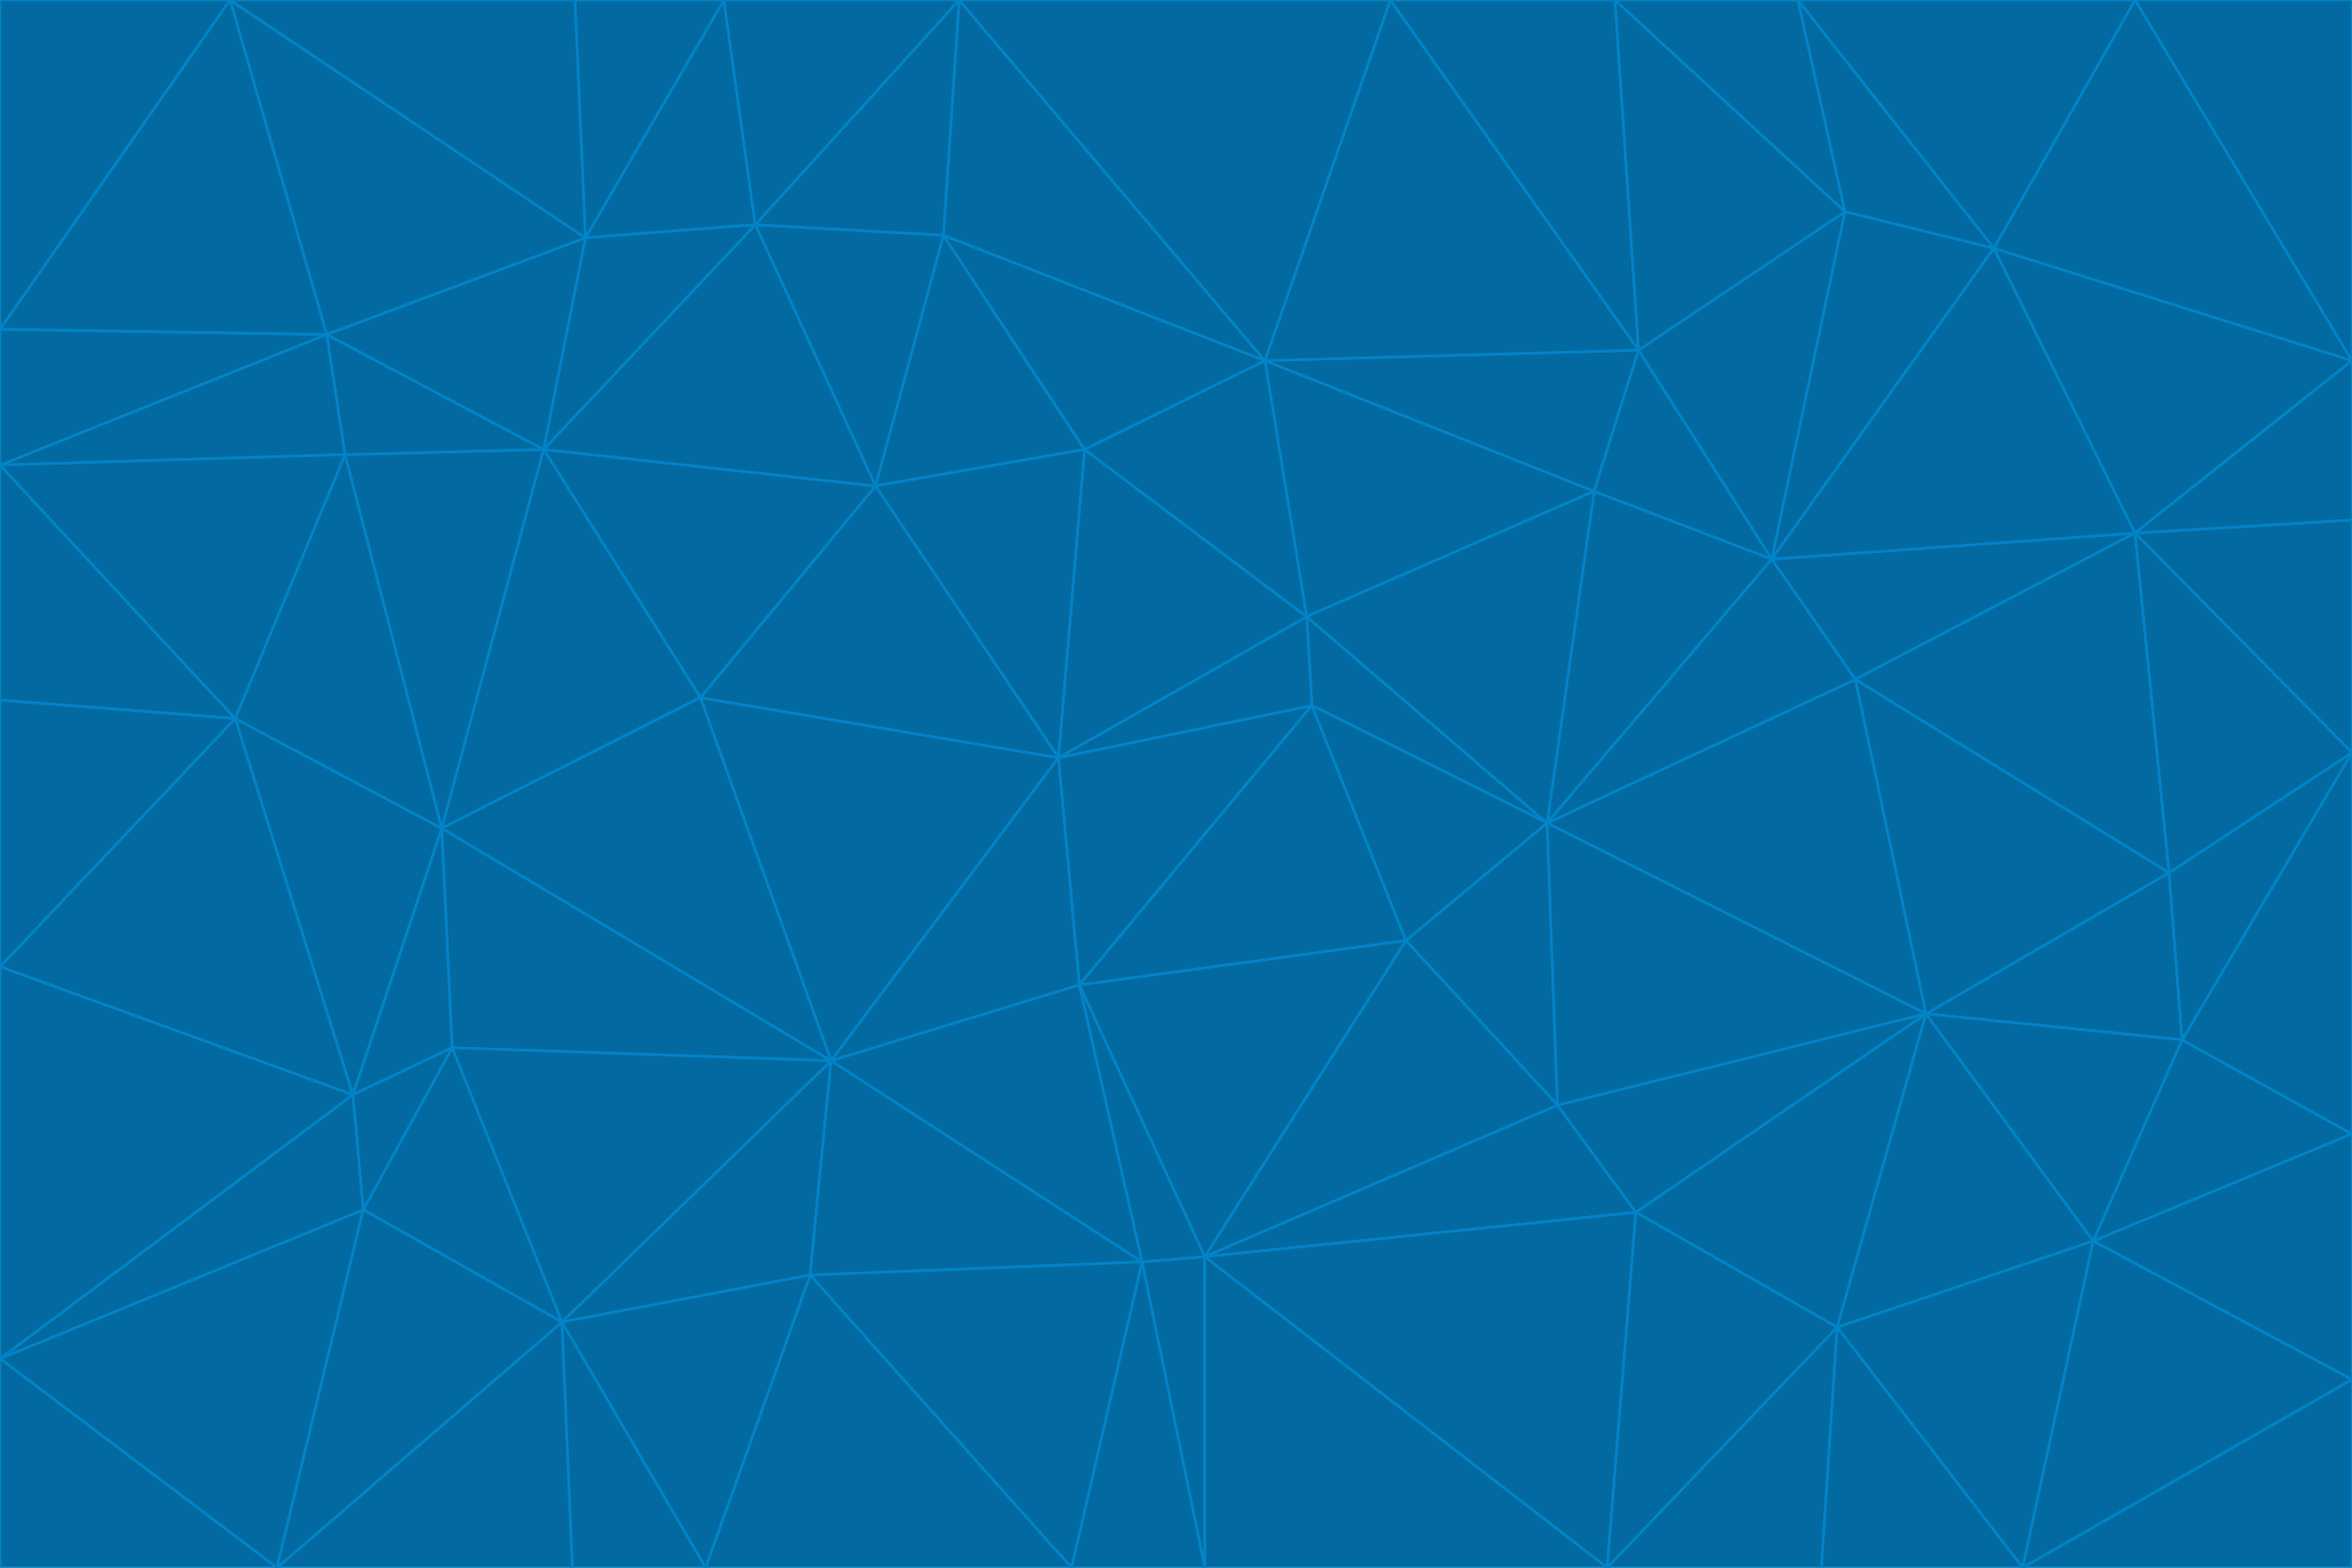 <svg id="visual" viewBox="0 0 900 600" width="900" height="600" xmlns="http://www.w3.org/2000/svg" xmlns:xlink="http://www.w3.org/1999/xlink" version="1.1"><g stroke-width="1" stroke-linejoin="bevel"><path d="M405 290L413 377L502 270Z" fill="#0369a1" stroke="#0284c7"></path><path d="M413 377L538 360L502 270Z" fill="#0369a1" stroke="#0284c7"></path><path d="M592 315L500 236L502 270Z" fill="#0369a1" stroke="#0284c7"></path><path d="M502 270L500 236L405 290Z" fill="#0369a1" stroke="#0284c7"></path><path d="M538 360L592 315L502 270Z" fill="#0369a1" stroke="#0284c7"></path><path d="M413 377L461 481L538 360Z" fill="#0369a1" stroke="#0284c7"></path><path d="M538 360L596 423L592 315Z" fill="#0369a1" stroke="#0284c7"></path><path d="M413 377L437 483L461 481Z" fill="#0369a1" stroke="#0284c7"></path><path d="M461 481L596 423L538 360Z" fill="#0369a1" stroke="#0284c7"></path><path d="M500 236L415 172L405 290Z" fill="#0369a1" stroke="#0284c7"></path><path d="M268 267L318 406L405 290Z" fill="#0369a1" stroke="#0284c7"></path><path d="M405 290L318 406L413 377Z" fill="#0369a1" stroke="#0284c7"></path><path d="M413 377L318 406L437 483Z" fill="#0369a1" stroke="#0284c7"></path><path d="M610 188L484 138L500 236Z" fill="#0369a1" stroke="#0284c7"></path><path d="M500 236L484 138L415 172Z" fill="#0369a1" stroke="#0284c7"></path><path d="M361 90L335 186L415 172Z" fill="#0369a1" stroke="#0284c7"></path><path d="M415 172L335 186L405 290Z" fill="#0369a1" stroke="#0284c7"></path><path d="M678 214L610 188L592 315Z" fill="#0369a1" stroke="#0284c7"></path><path d="M592 315L610 188L500 236Z" fill="#0369a1" stroke="#0284c7"></path><path d="M335 186L268 267L405 290Z" fill="#0369a1" stroke="#0284c7"></path><path d="M461 481L626 464L596 423Z" fill="#0369a1" stroke="#0284c7"></path><path d="M737 388L710 260L592 315Z" fill="#0369a1" stroke="#0284c7"></path><path d="M215 506L310 488L318 406Z" fill="#0369a1" stroke="#0284c7"></path><path d="M318 406L310 488L437 483Z" fill="#0369a1" stroke="#0284c7"></path><path d="M710 260L678 214L592 315Z" fill="#0369a1" stroke="#0284c7"></path><path d="M610 188L627 134L484 138Z" fill="#0369a1" stroke="#0284c7"></path><path d="M678 214L627 134L610 188Z" fill="#0369a1" stroke="#0284c7"></path><path d="M737 388L592 315L596 423Z" fill="#0369a1" stroke="#0284c7"></path><path d="M678 214L706 81L627 134Z" fill="#0369a1" stroke="#0284c7"></path><path d="M484 138L361 90L415 172Z" fill="#0369a1" stroke="#0284c7"></path><path d="M335 186L208 172L268 267Z" fill="#0369a1" stroke="#0284c7"></path><path d="M367 0L361 90L484 138Z" fill="#0369a1" stroke="#0284c7"></path><path d="M437 483L461 600L461 481Z" fill="#0369a1" stroke="#0284c7"></path><path d="M461 481L615 600L626 464Z" fill="#0369a1" stroke="#0284c7"></path><path d="M410 600L461 600L437 483Z" fill="#0369a1" stroke="#0284c7"></path><path d="M310 488L410 600L437 483Z" fill="#0369a1" stroke="#0284c7"></path><path d="M626 464L737 388L596 423Z" fill="#0369a1" stroke="#0284c7"></path><path d="M703 508L737 388L626 464Z" fill="#0369a1" stroke="#0284c7"></path><path d="M208 172L169 317L268 267Z" fill="#0369a1" stroke="#0284c7"></path><path d="M268 267L169 317L318 406Z" fill="#0369a1" stroke="#0284c7"></path><path d="M361 90L289 86L335 186Z" fill="#0369a1" stroke="#0284c7"></path><path d="M615 600L703 508L626 464Z" fill="#0369a1" stroke="#0284c7"></path><path d="M169 317L173 401L318 406Z" fill="#0369a1" stroke="#0284c7"></path><path d="M310 488L270 600L410 600Z" fill="#0369a1" stroke="#0284c7"></path><path d="M289 86L208 172L335 186Z" fill="#0369a1" stroke="#0284c7"></path><path d="M173 401L215 506L318 406Z" fill="#0369a1" stroke="#0284c7"></path><path d="M461 600L615 600L461 481Z" fill="#0369a1" stroke="#0284c7"></path><path d="M215 506L270 600L310 488Z" fill="#0369a1" stroke="#0284c7"></path><path d="M627 134L532 0L484 138Z" fill="#0369a1" stroke="#0284c7"></path><path d="M361 90L367 0L289 86Z" fill="#0369a1" stroke="#0284c7"></path><path d="M277 0L224 91L289 86Z" fill="#0369a1" stroke="#0284c7"></path><path d="M289 86L224 91L208 172Z" fill="#0369a1" stroke="#0284c7"></path><path d="M208 172L132 174L169 317Z" fill="#0369a1" stroke="#0284c7"></path><path d="M173 401L139 463L215 506Z" fill="#0369a1" stroke="#0284c7"></path><path d="M215 506L219 600L270 600Z" fill="#0369a1" stroke="#0284c7"></path><path d="M169 317L135 419L173 401Z" fill="#0369a1" stroke="#0284c7"></path><path d="M90 275L135 419L169 317Z" fill="#0369a1" stroke="#0284c7"></path><path d="M532 0L367 0L484 138Z" fill="#0369a1" stroke="#0284c7"></path><path d="M763 95L706 81L678 214Z" fill="#0369a1" stroke="#0284c7"></path><path d="M627 134L618 0L532 0Z" fill="#0369a1" stroke="#0284c7"></path><path d="M817 204L678 214L710 260Z" fill="#0369a1" stroke="#0284c7"></path><path d="M135 419L139 463L173 401Z" fill="#0369a1" stroke="#0284c7"></path><path d="M615 600L697 600L703 508Z" fill="#0369a1" stroke="#0284c7"></path><path d="M835 398L830 334L737 388Z" fill="#0369a1" stroke="#0284c7"></path><path d="M706 81L618 0L627 134Z" fill="#0369a1" stroke="#0284c7"></path><path d="M106 600L219 600L215 506Z" fill="#0369a1" stroke="#0284c7"></path><path d="M125 128L132 174L208 172Z" fill="#0369a1" stroke="#0284c7"></path><path d="M801 475L737 388L703 508Z" fill="#0369a1" stroke="#0284c7"></path><path d="M737 388L830 334L710 260Z" fill="#0369a1" stroke="#0284c7"></path><path d="M774 600L801 475L703 508Z" fill="#0369a1" stroke="#0284c7"></path><path d="M830 334L817 204L710 260Z" fill="#0369a1" stroke="#0284c7"></path><path d="M132 174L90 275L169 317Z" fill="#0369a1" stroke="#0284c7"></path><path d="M0 520L106 600L139 463Z" fill="#0369a1" stroke="#0284c7"></path><path d="M367 0L277 0L289 86Z" fill="#0369a1" stroke="#0284c7"></path><path d="M224 91L125 128L208 172Z" fill="#0369a1" stroke="#0284c7"></path><path d="M801 475L835 398L737 388Z" fill="#0369a1" stroke="#0284c7"></path><path d="M817 204L763 95L678 214Z" fill="#0369a1" stroke="#0284c7"></path><path d="M706 81L688 0L618 0Z" fill="#0369a1" stroke="#0284c7"></path><path d="M88 0L125 128L224 91Z" fill="#0369a1" stroke="#0284c7"></path><path d="M0 178L0 268L90 275Z" fill="#0369a1" stroke="#0284c7"></path><path d="M763 95L688 0L706 81Z" fill="#0369a1" stroke="#0284c7"></path><path d="M277 0L220 0L224 91Z" fill="#0369a1" stroke="#0284c7"></path><path d="M697 600L774 600L703 508Z" fill="#0369a1" stroke="#0284c7"></path><path d="M801 475L900 434L835 398Z" fill="#0369a1" stroke="#0284c7"></path><path d="M900 434L900 288L835 398Z" fill="#0369a1" stroke="#0284c7"></path><path d="M835 398L900 288L830 334Z" fill="#0369a1" stroke="#0284c7"></path><path d="M830 334L900 288L817 204Z" fill="#0369a1" stroke="#0284c7"></path><path d="M817 204L900 138L763 95Z" fill="#0369a1" stroke="#0284c7"></path><path d="M0 520L139 463L135 419Z" fill="#0369a1" stroke="#0284c7"></path><path d="M139 463L106 600L215 506Z" fill="#0369a1" stroke="#0284c7"></path><path d="M900 528L900 434L801 475Z" fill="#0369a1" stroke="#0284c7"></path><path d="M900 288L900 199L817 204Z" fill="#0369a1" stroke="#0284c7"></path><path d="M763 95L817 0L688 0Z" fill="#0369a1" stroke="#0284c7"></path><path d="M90 275L0 370L135 419Z" fill="#0369a1" stroke="#0284c7"></path><path d="M0 268L0 370L90 275Z" fill="#0369a1" stroke="#0284c7"></path><path d="M0 178L132 174L125 128Z" fill="#0369a1" stroke="#0284c7"></path><path d="M0 178L90 275L132 174Z" fill="#0369a1" stroke="#0284c7"></path><path d="M900 199L900 138L817 204Z" fill="#0369a1" stroke="#0284c7"></path><path d="M774 600L900 528L801 475Z" fill="#0369a1" stroke="#0284c7"></path><path d="M900 138L817 0L763 95Z" fill="#0369a1" stroke="#0284c7"></path><path d="M0 126L0 178L125 128Z" fill="#0369a1" stroke="#0284c7"></path><path d="M220 0L88 0L224 91Z" fill="#0369a1" stroke="#0284c7"></path><path d="M0 370L0 520L135 419Z" fill="#0369a1" stroke="#0284c7"></path><path d="M88 0L0 126L125 128Z" fill="#0369a1" stroke="#0284c7"></path><path d="M774 600L900 600L900 528Z" fill="#0369a1" stroke="#0284c7"></path><path d="M0 520L0 600L106 600Z" fill="#0369a1" stroke="#0284c7"></path><path d="M900 138L900 0L817 0Z" fill="#0369a1" stroke="#0284c7"></path><path d="M88 0L0 0L0 126Z" fill="#0369a1" stroke="#0284c7"></path></g></svg>